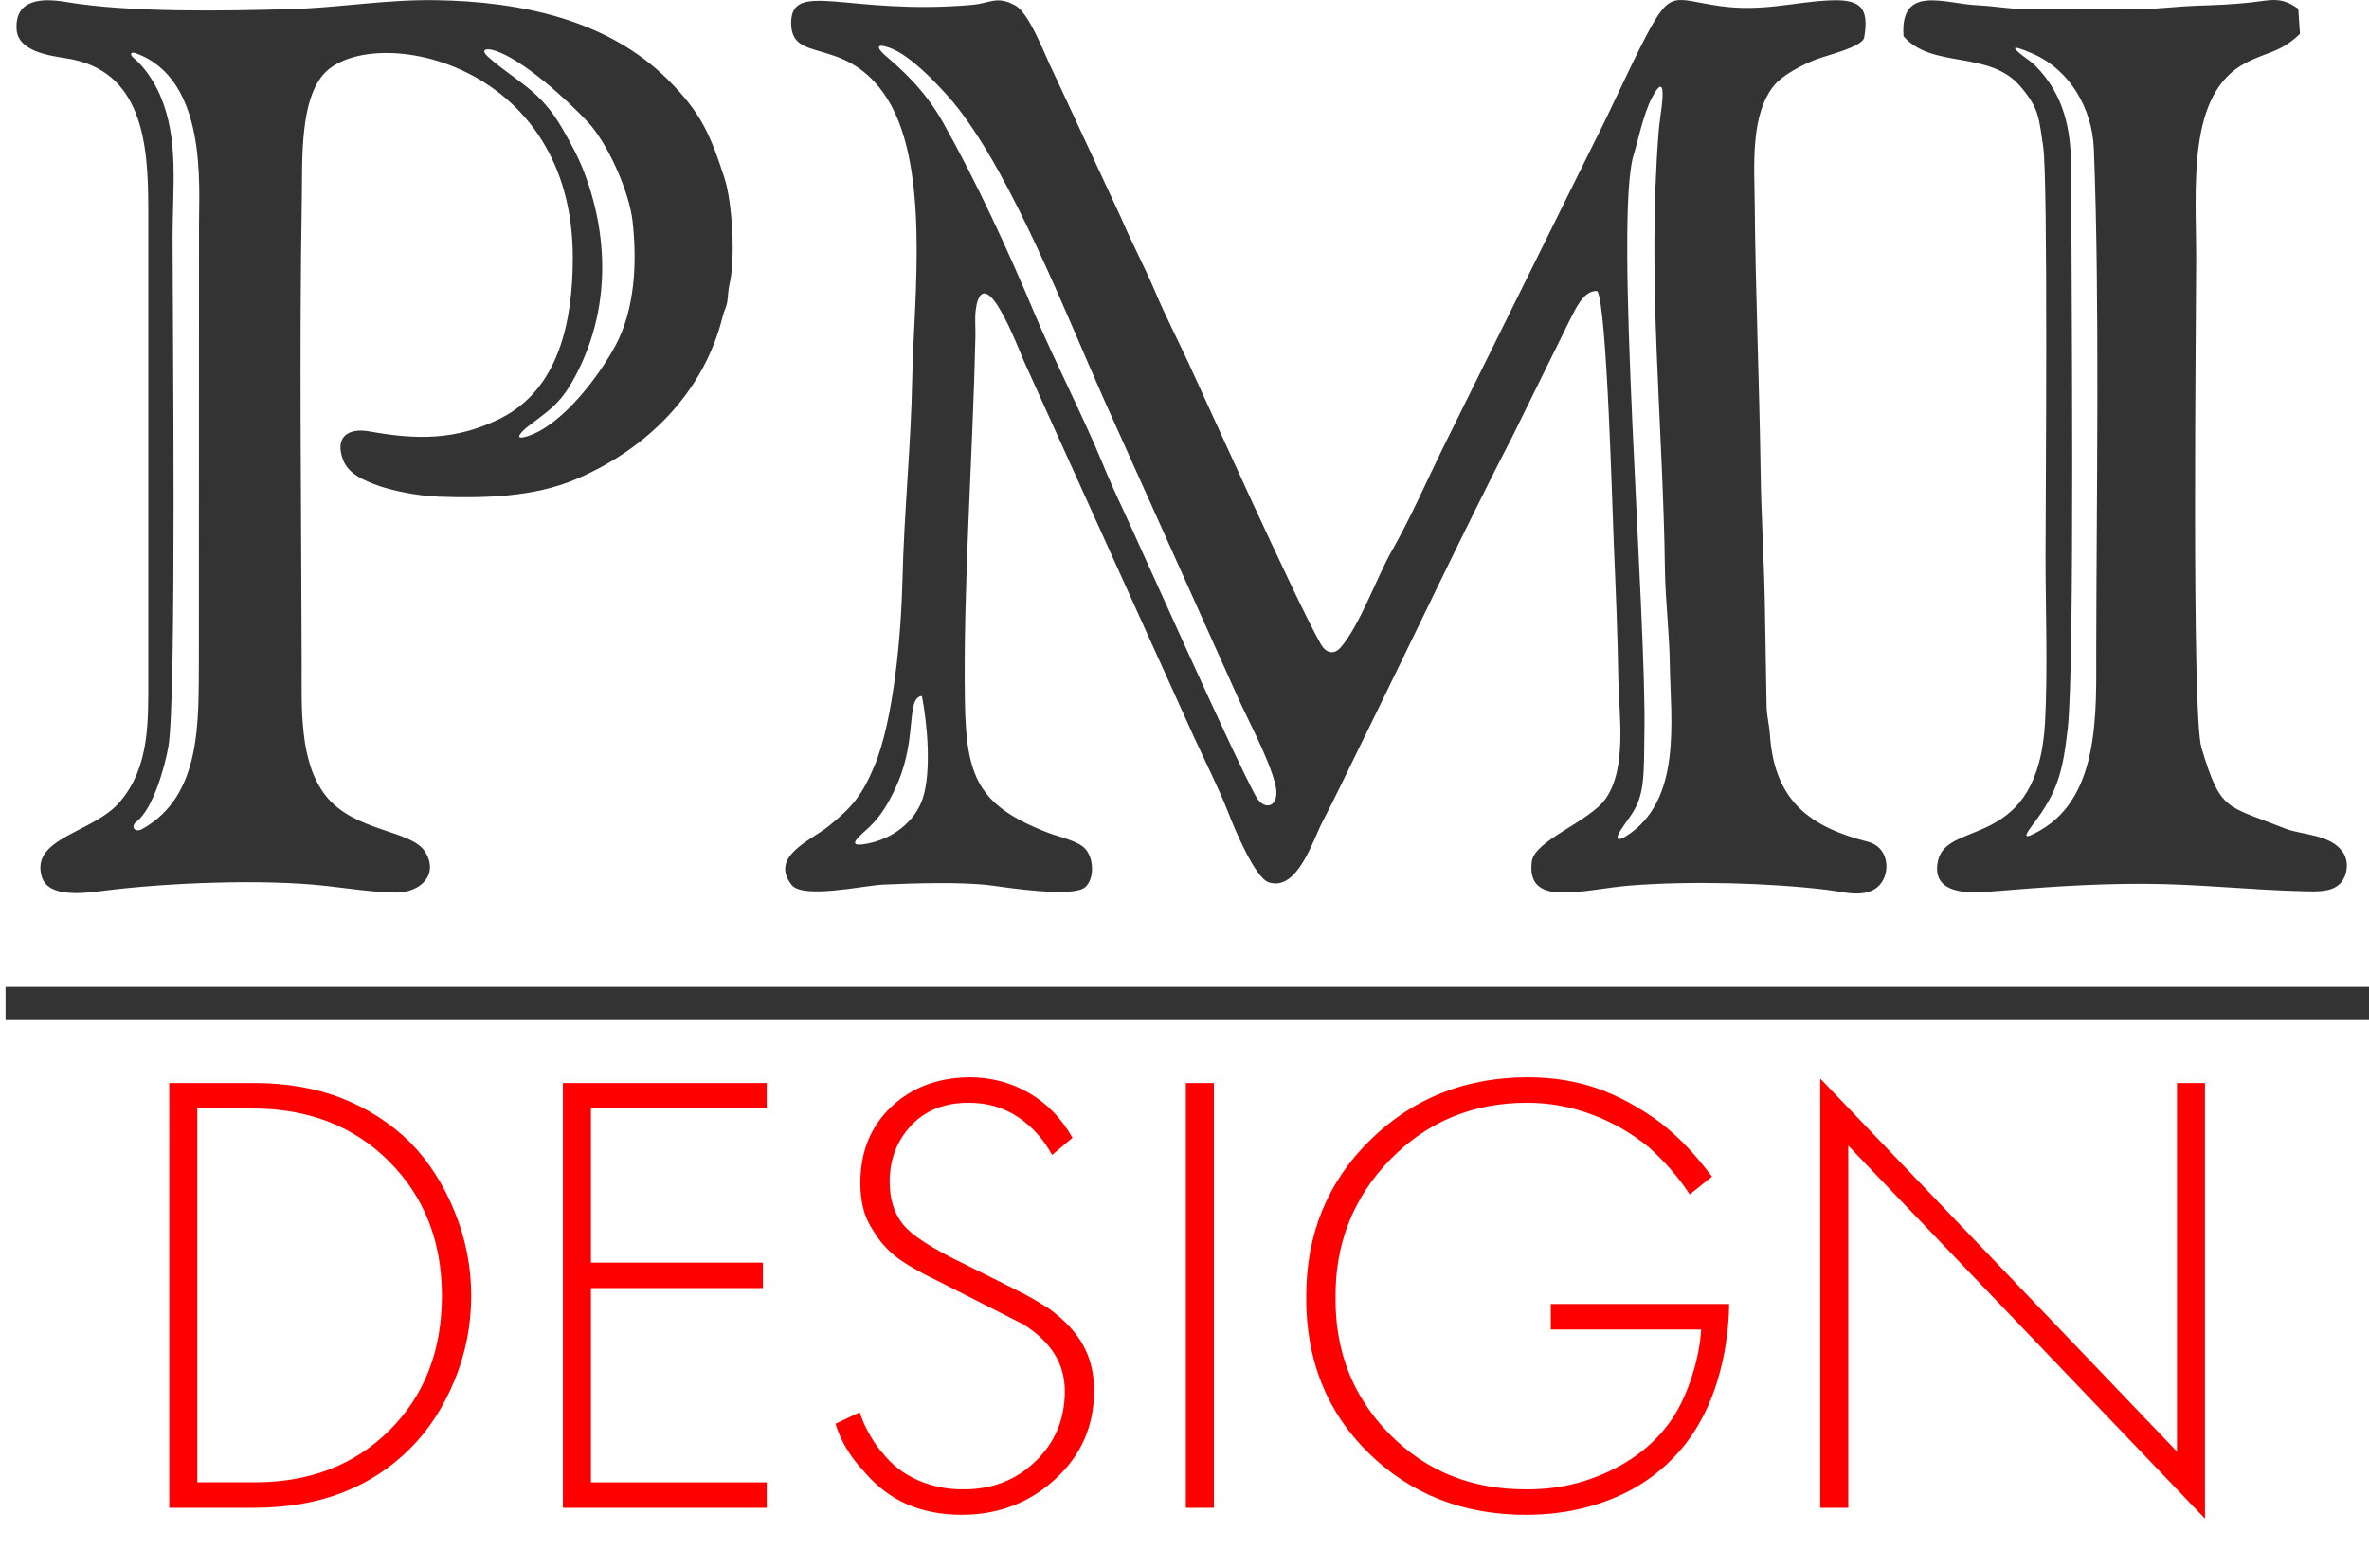<?xml version="1.0" encoding="utf-8"?>
<!-- Generator: Adobe Illustrator 17.0.0, SVG Export Plug-In . SVG Version: 6.00 Build 0)  -->
<!DOCTYPE svg PUBLIC "-//W3C//DTD SVG 1.1//EN" "http://www.w3.org/Graphics/SVG/1.1/DTD/svg11.dtd">
<svg version="1.1" id="Layer_1" xmlns="http://www.w3.org/2000/svg" xmlns:xlink="http://www.w3.org/1999/xlink" x="0px" y="0px"
	 width="213.816px" height="141.586px" viewBox="0 0 213.816 141.586" enable-background="new 0 0 213.816 141.586"
	 xml:space="preserve">
<path fill-rule="evenodd" clip-rule="evenodd" fill="#333333" d="M171.806,3.276c2.608,2.99,7.746,1.204,10.57,4.55
	c1.695,2.009,1.628,2.786,2.033,5.392c0.452,2.909,0.213,32.507,0.213,36.971c0,4.819,0.203,10.102-0.036,14.864
	c-0.596,11.823-8.782,8.851-9.659,12.606c-0.665,2.849,2.264,3.019,4.373,2.849c4.925-0.397,9.205-0.738,14.222-0.724
	c4.919,0.014,9.624,0.564,14.439,0.67c1.064,0.024,2.458,0.11,3.247-0.692c0.65-0.661,0.826-1.93,0.301-2.756
	c-1.096-1.724-3.738-1.609-5.247-2.208c-5.424-2.151-5.815-1.517-7.566-7.29c-0.907-2.996-0.477-39.363-0.477-44.075
	c0-6.565-0.872-15.001,4.488-17.762c2.014-1.038,3.121-0.924,4.878-2.618l-0.155-2.258c-1.59-1.148-2.454-0.772-4.355-0.564
	c-1.676,0.182-3.183,0.233-4.885,0.289c-1.61,0.054-2.993,0.254-4.668,0.29L183.116,0.85c-1.722-0.022-3.026-0.301-4.669-0.375
	C175.524,0.345,171.463-1.455,171.806,3.276L171.806,3.276z M188.984,13.449c0.532,13.617,0.236,31.274,0.213,45.234
	c-0.008,5.454,0.367,13.168-5.053,16.273c-1.58,0.906-1.513,0.594-0.615-0.59c2.214-2.918,2.65-4.75,3.091-8.558
	c0.659-5.687,0.331-41.608,0.31-50.659c-0.009-3.584-0.685-6.59-3.16-9.151c-0.209-0.217-0.422-0.392-0.637-0.547
	c-1.385-0.999-2.055-1.646,0.316-0.615C186.836,6.31,188.842,9.812,188.984,13.449L188.984,13.449z M33.358,38.945
	c-1.995-0.36-3.158,0.545-2.398,2.551c0.408,1.079,1.377,1.646,2.772,2.197c1.594,0.628,4.07,1.077,5.833,1.142
	c4.189,0.154,8.624,0.028,12.382-1.563c6.383-2.7,11.585-7.789,13.287-14.739c0.135-0.551,0.306-0.715,0.404-1.282
	c0.094-0.546,0.063-1.001,0.199-1.561c0.549-2.281,0.278-7.387-0.453-9.63c-1.272-3.901-2.111-5.893-5.113-8.878
	c-5.415-5.386-13.206-7.042-20.918-7.166c-4.533-0.073-8.782,0.688-13.165,0.808C20.336,0.987,11.748,1.159,5.904,0.172
	c-2.111-0.356-4.559-0.26-4.408,2.459c0.109,1.988,2.885,2.384,4.503,2.636c6.863,1.069,7.376,7.67,7.383,13.494v42.258
	c0,4.06,0.16,8.176-2.576,11.381c-2.391,2.802-8.13,3.219-7.022,6.778c0.599,1.928,3.957,1.433,5.582,1.229
	c5.762-0.725,14.326-1.069,20.008-0.442c1.793,0.198,4.604,0.615,6.374,0.609c2.231-0.008,3.883-1.646,2.622-3.681
	c-1.236-1.996-6.393-1.781-8.977-5.071c-2.407-3.065-2.158-7.95-2.166-11.863c-0.03-13.695-0.223-28.583,0.014-42.046
	c0.061-3.472-0.247-9.448,2.395-11.631c4.883-4.036,22.034-0.401,22.06,16.939c0.008,5.627-1.185,11.878-6.522,14.546
	C41.173,39.765,37.591,39.709,33.358,38.945L33.358,38.945z M53.05,11.007c1.809,1.938,3.752,6.315,4.046,8.99
	c0.407,3.719,0.217,7.883-1.53,11.162c-1.473,2.767-4.804,7.213-7.962,8.22c-1.365,0.436-0.532-0.43,0.029-0.869
	c1.609-1.257,2.752-1.875,3.938-3.922c3.399-5.859,3.561-12.708,1.16-19.014c-0.536-1.409-1.233-2.673-1.975-3.967
	c-2.02-3.524-4.128-4.211-6.675-6.45c-0.691-0.606-0.337-0.854,0.483-0.618C47.12,5.274,51.271,9.1,53.05,11.007L53.05,11.007z
	 M17.962,20.247L17.95,59.32c-0.044,5.66,0.338,12.471-5.12,15.522c-0.656,0.366-1.083-0.22-0.521-0.658
	c1.535-1.192,2.577-5.026,2.886-6.78c0.751-4.253,0.38-39.057,0.38-45.883c0-4.719,0.582-8.937-1.112-12.893
	c-0.5-1.168-1.397-2.574-2.39-3.384c-0.369-0.302-0.333-0.622,0.201-0.429C18.708,7.153,17.957,16.694,17.962,20.247L17.962,20.247z
	 M89.817,27.263c1.07,1.469,2.151,4.304,2.594,5.33l15.409,34.06c0.981,2.129,2.217,4.588,3.057,6.748
	c0.514,1.321,2.378,5.849,3.644,6.253c2.583,0.825,3.96-3.788,4.862-5.511c1.183-2.259,2.295-4.626,3.433-6.935
	c4.33-8.783,9.354-19.425,13.74-27.915l5.127-10.399c0.511-0.985,1.272-2.749,2.492-2.61c0.86,1.427,1.35,19.824,1.481,22.844
	c0.173,4.041,0.341,8.048,0.406,12.104c0.052,3.273,0.812,8.058-1.137,10.86c-1.448,2.08-6.441,3.767-6.674,5.689
	c-0.512,4.236,4.603,2.488,8.971,2.15c5.324-0.412,12.229-0.246,17.634,0.391c1.497,0.176,3.639,0.866,4.816-0.46
	c0.984-1.109,0.806-3.39-1.061-3.867c-5.222-1.334-8.458-3.659-8.865-9.673c-0.064-0.932-0.269-1.61-0.301-2.532l-0.157-9.354
	c-0.078-3.972-0.328-7.965-0.383-11.892c-0.114-8.1-0.464-16.134-0.533-24.207c-0.029-3.317-0.42-8.008,1.775-10.648
	c0.788-0.947,2.632-1.904,3.842-2.351c1.093-0.403,3.871-1.046,4.254-1.881c0.558-3.052-0.597-3.572-3.391-3.406
	c-3.123,0.185-5.873,1.017-9.611,0.498c-4.161-0.578-4.392-1.652-6.7,2.763c-1.556,2.975-3.002,6.308-4.518,9.264l-13.845,27.967
	c-1.409,2.894-3.002,6.477-4.588,9.237c-1.277,2.225-2.872,6.698-4.587,8.669c-0.612,0.703-1.335,0.491-1.78-0.283
	c-2.2-3.825-10.56-22.408-11.945-25.386c-0.983-2.114-2.154-4.387-3.041-6.501c-0.926-2.204-2.077-4.324-3.017-6.537L95.084,6.547
	c-0.761-1.493-2.138-5.349-3.475-6.068c-1.661-0.894-2.233-0.185-3.831-0.043C76.489,1.439,71.302-1.949,71.409,2.195
	c0.09,3.521,4.655,1.111,8.3,6.158c4.386,6.072,2.752,18.66,2.629,25.697c-0.106,6.052-0.745,12.25-0.883,18.262
	c-0.111,4.77-0.766,12.629-2.545,16.859c-1.108,2.635-1.985,3.681-4.127,5.414c-1.576,1.275-5.352,2.721-3.34,5.291
	c1.021,1.303,6.492,0.063,8.257-0.02c2.662-0.124,7.189-0.265,9.745,0.075c1.628,0.217,7.382,1.101,8.484,0.165
	c0.845-0.717,0.817-2.489,0.085-3.401c-0.634-0.791-2.428-1.137-3.387-1.507c-6.349-2.453-7.426-5.014-7.537-11.833
	c-0.169-10.4,0.716-22.344,0.946-32.914c0.019-0.875-0.065-1.698,0.026-2.427C88.241,26.556,88.781,25.841,89.817,27.263
	L89.817,27.263z M80.605,4.44c2.06,0.894,4.965,4.181,5.816,5.27c5.02,6.415,9.738,18.503,13.132,26.159l12.18,27.103
	c0.712,1.633,2.779,5.441,3.369,7.831c0.496,2.011-0.959,2.54-1.764,1.062c-2.146-3.935-10.744-23.256-11.915-25.732
	c-0.648-1.369-1.379-3.001-1.958-4.414c-1.592-3.885-4.444-9.48-6.047-13.312c-2.373-5.673-5.287-11.994-8.319-17.38
	c-1.696-3.012-3.894-4.892-5.082-5.917C78.707,3.983,79.459,3.944,80.605,4.44L80.605,4.44z M146.763,75.48
	c-0.841,0.53-0.982,0.212-0.486-0.542c0.969-1.477,1.668-2.033,1.966-4.147c0.182-1.285,0.141-3.124,0.171-4.464
	c0.234-10.463-2.804-46.856-0.936-52.46c0.268-0.808,0.837-3.561,1.623-5.057c1.052-1.999,1.03-0.511,0.89,0.699
	c-0.095,0.82-0.235,1.682-0.291,2.392c-1.057,13.546,0.396,26.176,0.571,39.562c0.036,2.756,0.399,5.591,0.44,8.495
	C150.78,64.967,151.866,72.26,146.763,75.48L146.763,75.48z M77.856,75.211c0.736-0.665,1.956-1.604,3.246-4.721
	c1.663-4.022,0.677-7.526,2.105-7.663c0.493,2.524,0.871,6.796,0.085,9.216c-0.7,2.152-2.735,3.67-4.97,4.105
	C77.031,76.401,76.761,76.198,77.856,75.211z"/>
<path fill-rule="evenodd" clip-rule="evenodd" fill="#FF0000" d="M22.867,136.111h-7.588V97.766h7.588c2.99,0,5.653,0.46,7.991,1.38
	c2.338,0.92,4.389,2.242,6.152,3.967c1.687,1.725,3.027,3.813,4.024,6.266c0.996,2.452,1.495,4.982,1.495,7.589
	c0,2.645-0.498,5.184-1.495,7.617c-0.997,2.434-2.337,4.494-4.024,6.181c-1.763,1.763-3.814,3.095-6.152,3.995
	C28.52,135.661,25.857,136.111,22.867,136.111L22.867,136.111z M17.808,100.066v33.746h5.002c5.021,0.039,9.122-1.513,12.303-4.656
	c3.181-3.143,4.772-7.205,4.772-12.187c0-4.906-1.591-8.949-4.772-12.13c-3.181-3.181-7.282-4.771-12.303-4.771H17.808
	L17.808,100.066z M69.202,97.766v2.3H53.335v13.912h15.522v2.3H53.335v17.534h15.867v2.3H50.806V97.766H69.202L69.202,97.766z
	 M96.797,102.71l-1.839,1.552c-0.766-1.418-1.791-2.558-3.076-3.42c-1.284-0.862-2.769-1.293-4.456-1.293
	c-2.184,0-3.918,0.69-5.202,2.069c-1.284,1.38-1.926,3.066-1.926,5.059c0,1.572,0.402,2.856,1.207,3.852
	c0.805,0.997,2.644,2.185,5.519,3.565c3.641,1.801,5.701,2.846,6.179,3.133c0.479,0.287,0.968,0.584,1.466,0.891
	c1.418,1.035,2.453,2.146,3.104,3.335c0.652,1.188,0.978,2.548,0.978,4.081c0,3.181-1.169,5.845-3.507,7.991
	c-2.338,2.146-5.155,3.219-8.451,3.219c-1.801,0-3.44-0.316-4.915-0.949c-1.475-0.632-2.808-1.657-3.995-3.075
	c-0.575-0.613-1.073-1.274-1.495-1.983c-0.422-0.71-0.747-1.447-0.977-2.214l2.184-1.035c0.192,0.613,0.48,1.265,0.862,1.955
	c0.384,0.69,0.786,1.265,1.207,1.725c0.843,1.073,1.897,1.888,3.162,2.443c1.265,0.556,2.606,0.834,4.025,0.834
	c2.606,0.038,4.8-0.796,6.582-2.501c1.782-1.706,2.673-3.823,2.673-6.353c0-1.265-0.317-2.396-0.949-3.392
	c-0.632-0.997-1.562-1.878-2.788-2.645c-0.46-0.23-1.121-0.566-1.983-1.006c-0.862-0.441-2.577-1.313-5.146-2.616
	c-2.146-1.035-3.622-1.878-4.426-2.529c-0.805-0.652-1.456-1.399-1.955-2.242c-0.46-0.69-0.776-1.39-0.949-2.099
	c-0.172-0.709-0.258-1.465-0.258-2.27c0-2.798,0.92-5.078,2.759-6.842c1.839-1.763,4.197-2.663,7.071-2.702
	c1.955,0,3.747,0.47,5.375,1.408C94.488,99.596,95.801,100.947,96.797,102.71L96.797,102.71z M107.03,97.766h2.529v38.345h-2.529
	V97.766L107.03,97.766z M139.971,120.014v-2.299h16.097c-0.038,2.376-0.383,4.657-1.035,6.841c-0.652,2.184-1.61,4.101-2.875,5.749
	c-1.686,2.146-3.775,3.756-6.266,4.829c-2.491,1.073-5.212,1.61-8.163,1.61c-5.672,0-10.406-1.858-14.2-5.576
	c-3.794-3.717-5.672-8.432-5.634-14.142c0-5.634,1.926-10.339,5.778-14.114c3.852-3.775,8.594-5.663,14.229-5.663
	c2.261,0,4.35,0.336,6.267,1.006c1.916,0.671,3.832,1.715,5.748,3.133c0.958,0.767,1.792,1.533,2.501,2.3
	c0.709,0.766,1.409,1.609,2.099,2.529l-2.013,1.609c-0.46-0.728-1.016-1.466-1.667-2.213c-0.652-0.748-1.322-1.427-2.011-2.041
	c-1.534-1.264-3.249-2.252-5.145-2.96c-1.897-0.709-3.843-1.063-5.836-1.063c-4.906,0-9.026,1.705-12.36,5.116
	c-3.335,3.411-4.983,7.569-4.945,12.475c-0.038,4.867,1.582,8.968,4.858,12.303c3.277,3.334,7.368,5.002,12.274,5.002
	c2.721,0.038,5.289-0.527,7.704-1.696c2.414-1.169,4.292-2.769,5.634-4.8c0.69-1.073,1.265-2.338,1.725-3.794
	c0.46-1.456,0.728-2.836,0.805-4.139H139.971L139.971,120.014z M166.818,136.111h-2.529V97.364l32.194,33.669V97.766h2.529v39.322
	l-32.194-33.669V136.111z"/>
<line fill-rule="evenodd" clip-rule="evenodd" fill="none" stroke="#333333" stroke-width="3" stroke-miterlimit="22.926" x1="213.816" y1="90.586" x2="0.5" y2="90.586"/>
</svg>
